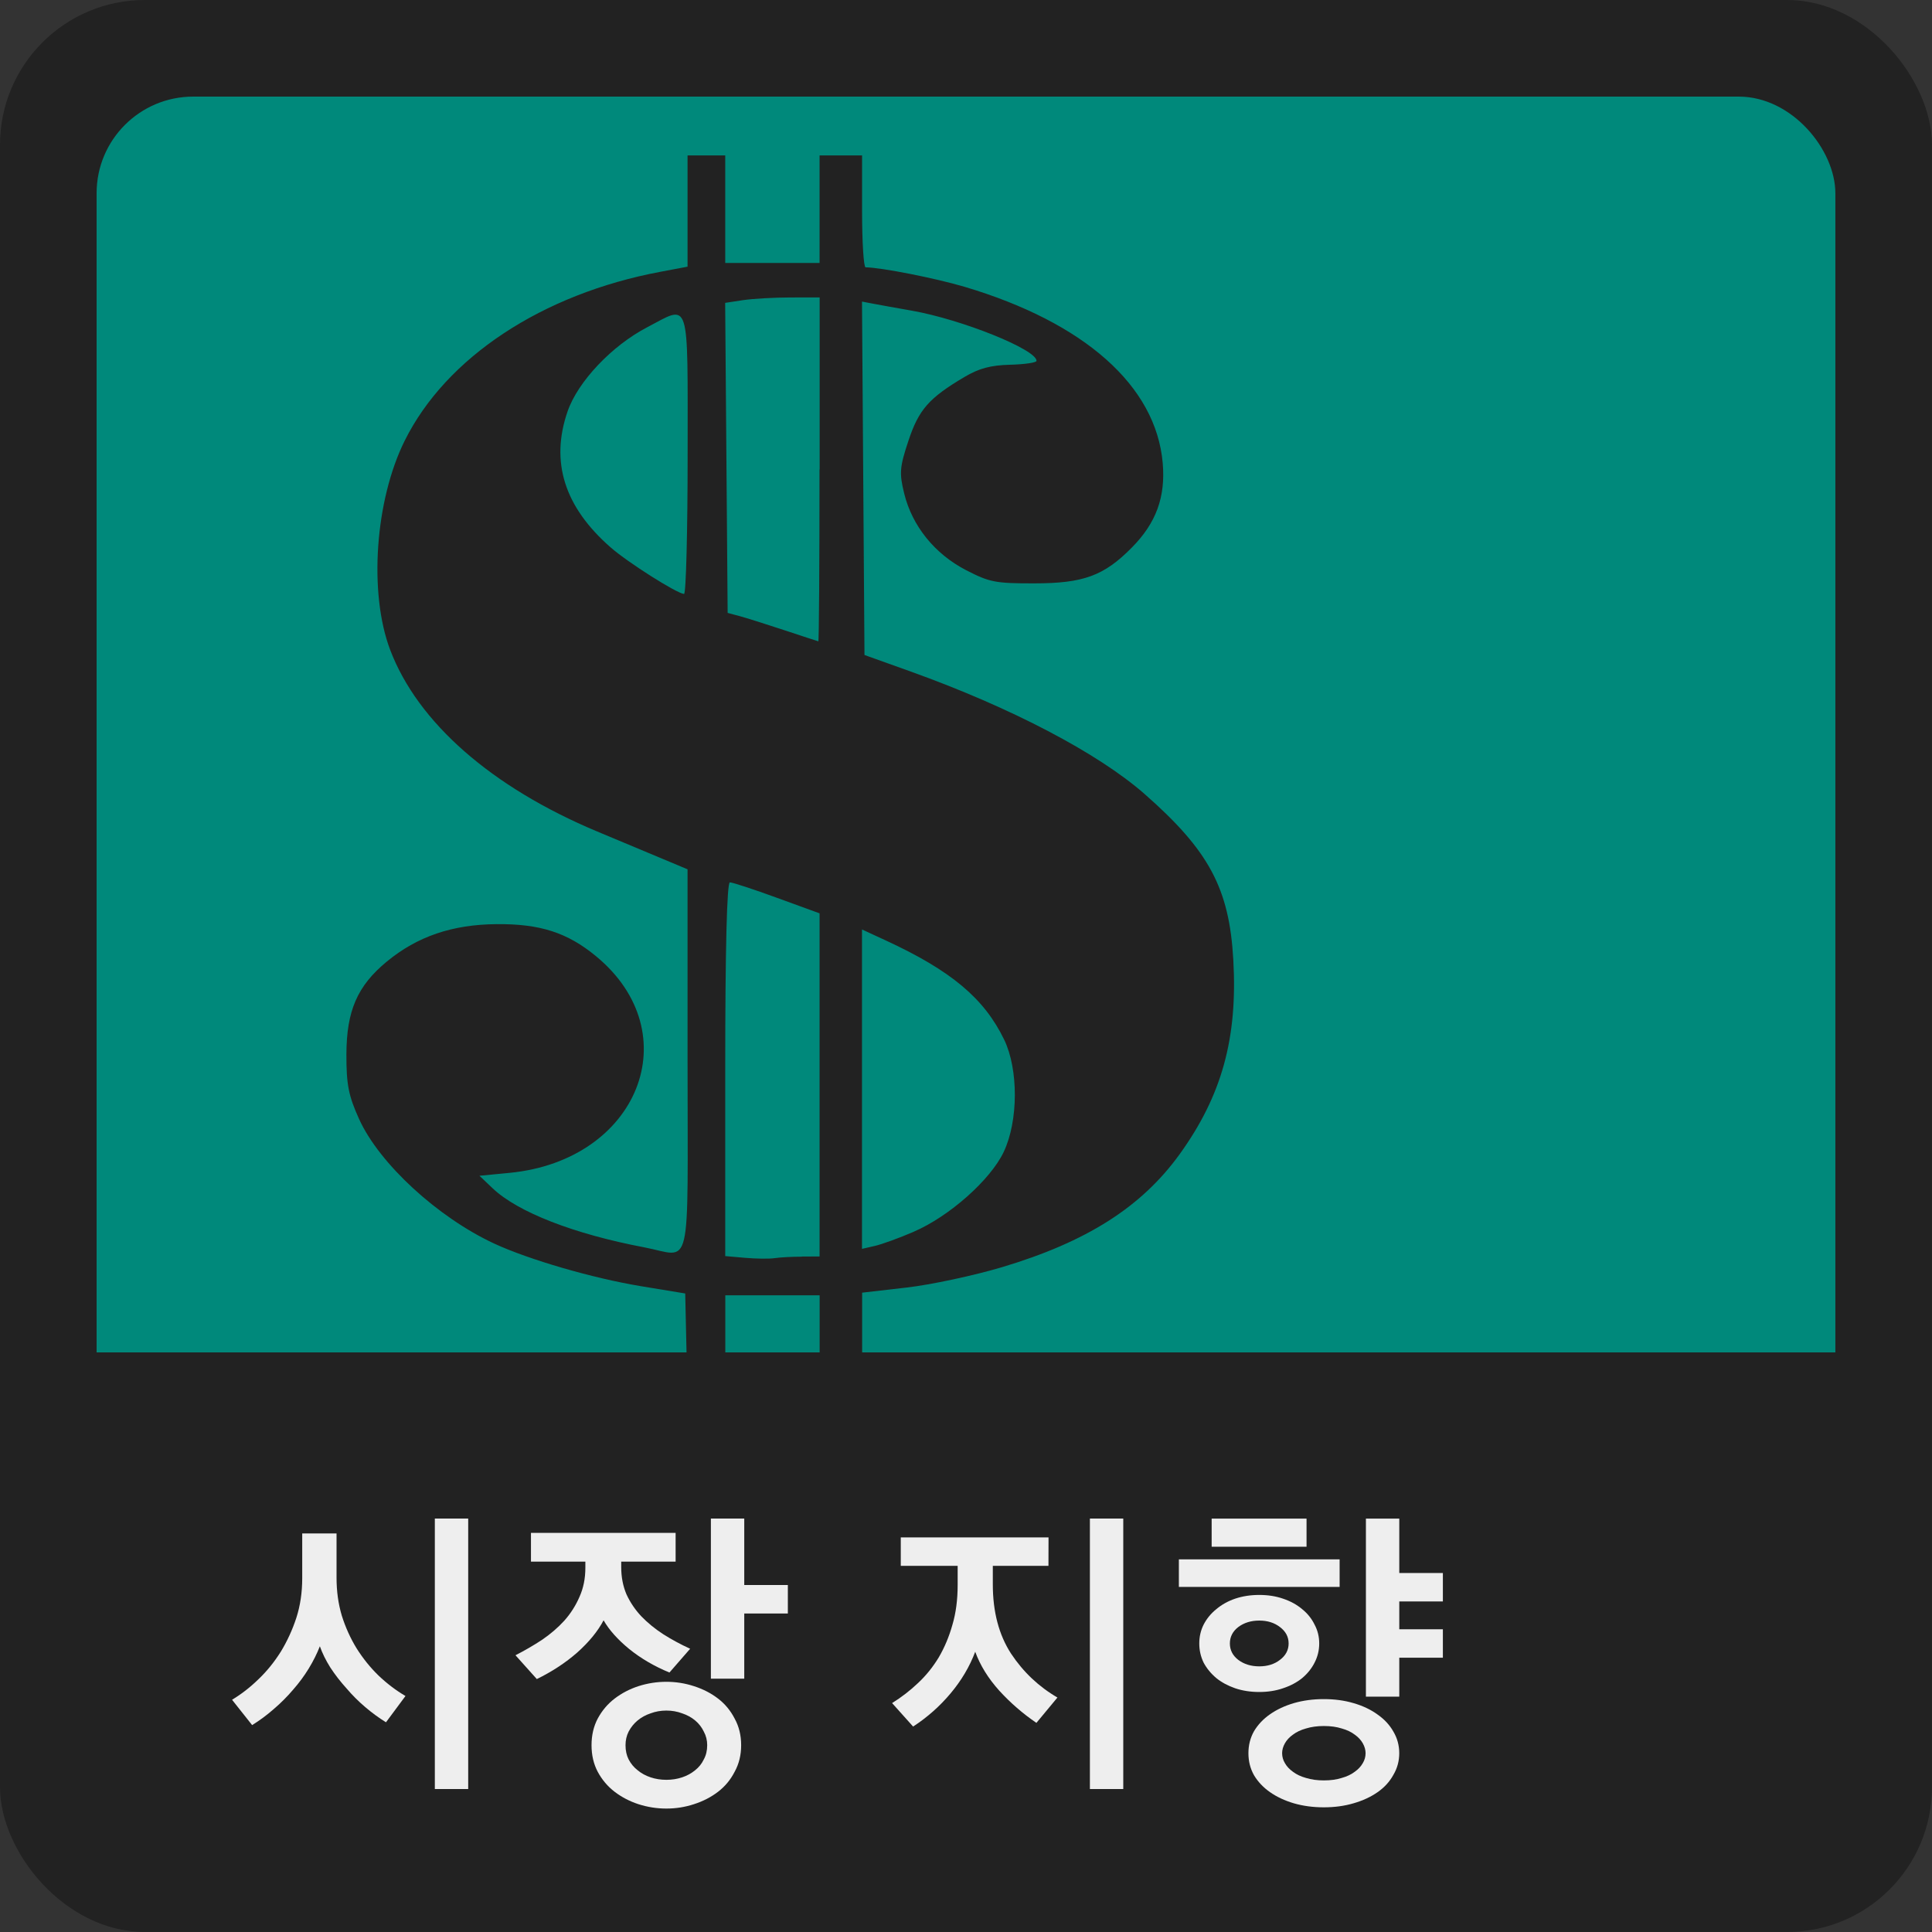 <?xml version="1.0" encoding="UTF-8" standalone="no"?>
<!-- Created with Inkscape (http://www.inkscape.org/) -->

<svg
   xmlns:dc="http://purl.org/dc/elements/1.1/"
   xmlns:cc="http://creativecommons.org/ns#"
   xmlns:rdf="http://www.w3.org/1999/02/22-rdf-syntax-ns#"
   xmlns:svg="http://www.w3.org/2000/svg"
   xmlns="http://www.w3.org/2000/svg"
   xmlns:sodipodi="http://sodipodi.sourceforge.net/DTD/sodipodi-0.dtd"
   xmlns:inkscape="http://www.inkscape.org/namespaces/inkscape"
   width="200"
   height="200"
   viewBox="0 0 52.917 52.917"
   version="1.1"
   id="svg8"
   inkscape:version="0.92.1 r15371"
   sodipodi:docname="wealth.svg">
  <rect x="0" y="0" width="52.917" height="52.917" fill="#333333" stroke="none"/>
  <defs
     id="defs2">
    <inkscape:path-effect
       effect="envelope"
       id="path-effect4658"
       is_visible="true"
       yy="true"
       xx="true"
       bendpath1="m -199.084,108.424 h 7.006"
       bendpath2="m -192.078,108.424 v 6.752"
       bendpath3="m -199.084,115.176 h 7.006"
       bendpath4="m -199.084,108.424 v 6.752" />
    <inkscape:path-effect
       effect="bend_path"
       id="path-effect4656"
       is_visible="true"
       bendpath="m -192.001,114.606 c 2.126,-0.531 4.483,0.851 7.006,0"
       prop_scale="1"
       scale_y_rel="false"
       vertical="false"
       bendpath-nodetypes="cc" />
    <inkscape:path-effect
       effect="bounding_box"
       id="path-effect4654"
       is_visible="true"
       linkedpath=""
       visualbounds="false" />
  </defs>
  <sodipodi:namedview
     id="base"
     pagecolor="#ffffff"
     bordercolor="#666666"
     borderopacity="1.0"
     inkscape:pageopacity="0.0"
     inkscape:pageshadow="2"
     inkscape:zoom="0.70710678"
     inkscape:cx="859.81981"
     inkscape:cy="-37.962479"
     inkscape:document-units="mm"
     inkscape:current-layer="g5334"
     showgrid="false"
     fit-margin-top="0"
     fit-margin-left="0"
     fit-margin-right="0"
     fit-margin-bottom="0"
     inkscape:window-width="1920"
     inkscape:window-height="1017"
     inkscape:window-x="-8"
     inkscape:window-y="-8"
     inkscape:window-maximized="1"
     showguides="false"
     inkscape:object-nodes="true"
     units="px"
     inkscape:snap-page="true" />
  <g
     inkscape:label="Layer 1"
     inkscape:groupmode="layer"
     id="layer1"
     transform="translate(249.804,-91.409)">
    <g
       style="stroke-width:0.5"
       id="g5334"
       transform="matrix(2,0,0,2,-249.804,91.409)">
      <rect
         ry="1.984"
         rx="1.984"
         style="opacity:1;fill:#222222;fill-opacity:1;fill-rule:nonzero;stroke:none;stroke-width:0.25;stroke-linecap:butt;stroke-linejoin:round;stroke-miterlimit:4;stroke-dasharray:none;stroke-dashoffset:0;stroke-opacity:0.909;paint-order:normal"
         id="rect5322"
         width="26.458"
         height="26.458"
         x="0"
         y="-1.110223e-16" />
      <rect
         ry="1.323"
         rx="1.323"
         y="1.323"
         x="1.323"
         height="23.812"
         width="23.812"
         id="rect5324"
         style="opacity:1;fill:#00897b;fill-opacity:1;fill-rule:nonzero;stroke:none;stroke-width:0.25;stroke-linecap:butt;stroke-linejoin:round;stroke-miterlimit:4;stroke-dasharray:none;stroke-dashoffset:0;stroke-opacity:0.909;paint-order:normal" />
      <path
         inkscape:connector-curvature="0"
         id="path5326"
         d="m 0.728,18.521 v 4.167 c 0,1.539 1.239,2.778 2.778,2.778 H 22.953 c 1.539,0 2.778,-1.239 2.778,-2.778 v -4.167 z"
         style="opacity:1;fill:#222222;fill-opacity:1;fill-rule:nonzero;stroke:none;stroke-width:0.25;stroke-linecap:butt;stroke-linejoin:round;stroke-miterlimit:4;stroke-dasharray:none;stroke-dashoffset:0;stroke-opacity:0.909;paint-order:normal" />
      <path
         style="fill:#222222;fill-opacity:1;stroke-width:0.5"
         d="M 9.402,18.521 9.384,17.714 8.771,17.613 C 8.114,17.504 7.242,17.25 6.769,17.031 5.994,16.671 5.196,15.937 4.919,15.328 4.773,15.007 4.743,14.852 4.744,14.439 c 0.002,-0.598 0.15,-0.938 0.554,-1.271 0.418,-0.344 0.896,-0.507 1.503,-0.512 0.594,-0.005 0.968,0.115 1.36,0.438 1.278,1.052 0.584,2.796 -1.181,2.968 l -0.414,0.04 0.18,0.171 c 0.342,0.326 1.114,0.627 2.076,0.809 0.664,0.126 0.594,0.427 0.594,-2.557 V 11.905 L 9.077,11.763 C 8.891,11.685 8.486,11.516 8.178,11.387 6.731,10.781 5.72,9.894 5.343,8.899 5.048,8.12 5.136,6.852 5.543,6.034 6.11,4.894 7.425,4.026 9.045,3.722 l 0.371,-0.07 V 2.891 2.129 h 0.258 0.258 v 0.736 0.736 h 0.646 0.646 V 2.866 2.129 h 0.291 0.291 v 0.766 c 0,0.421 0.022,0.766 0.048,0.766 0.214,0.002 0.953,0.148 1.353,0.266 1.647,0.49 2.623,1.357 2.716,2.412 0.041,0.467 -0.089,0.824 -0.425,1.162 C 15.118,7.886 14.836,7.989 14.163,7.989 13.631,7.99 13.552,7.974 13.228,7.807 12.8,7.585 12.492,7.203 12.383,6.759 c -0.069,-0.28 -0.062,-0.363 0.058,-0.723 0.142,-0.428 0.281,-0.585 0.765,-0.872 0.202,-0.12 0.36,-0.162 0.629,-0.169 0.198,-0.005 0.359,-0.029 0.36,-0.053 0.002,-0.155 -1.026,-0.568 -1.711,-0.688 -0.213,-0.037 -0.453,-0.081 -0.533,-0.096 l -0.146,-0.028 0.017,2.42 0.017,2.42 0.634,0.227 c 1.371,0.492 2.561,1.115 3.2,1.675 0.884,0.776 1.162,1.294 1.217,2.272 0.061,1.073 -0.157,1.861 -0.735,2.663 -0.522,0.723 -1.274,1.201 -2.433,1.547 -0.386,0.115 -0.974,0.241 -1.308,0.279 l -0.607,0.07 v 0.813 0.813 h -0.291 -0.291 v -0.795 -0.795 H 10.579 9.933 v 0.795 0.795 H 9.677 9.42 Z m 1.58,-1.313 0.242,-8.12e-4 V 14.857 12.508 l -0.582,-0.212 c -0.32,-0.117 -0.61,-0.212 -0.646,-0.212 -0.041,0 -0.064,0.904 -0.064,2.559 v 2.559 l 0.274,0.024 c 0.151,0.013 0.333,0.015 0.404,0.004 0.071,-0.011 0.238,-0.02 0.371,-0.02 z m 1.532,-0.34 c 0.486,-0.209 1.051,-0.71 1.232,-1.093 0.201,-0.424 0.203,-1.131 0.005,-1.539 -0.274,-0.565 -0.727,-0.944 -1.621,-1.357 l -0.325,-0.15 v 2.187 2.187 l 0.175,-0.04 c 0.097,-0.022 0.336,-0.109 0.533,-0.194 z M 11.225,6.429 V 4.073 l -0.404,6.588e-4 c -0.222,3.564e-4 -0.513,0.017 -0.647,0.037 l -0.243,0.037 0.017,2.123 0.017,2.123 0.161,0.043 c 0.089,0.024 0.365,0.111 0.613,0.193 0.249,0.083 0.459,0.151 0.468,0.153 0.009,0.001 0.016,-1.058 0.016,-2.354 z M 9.417,6.223 c 0,-2.178 0.04,-2.052 -0.554,-1.741 C 8.379,4.734 7.913,5.227 7.773,5.634 7.534,6.326 7.729,6.943 8.364,7.498 8.6,7.704 9.269,8.128 9.368,8.134 9.395,8.135 9.417,7.275 9.417,6.223 Z"
         id="path5347"
         inkscape:connector-curvature="0" />
      <g
         transform="matrix(0.5,0,0,0.5,60.481,-76.495)"
         aria-label="시장 지향"
         style="font-style:normal;font-variant:normal;font-weight:500;font-stretch:normal;font-size:8.467px;line-height:4.233px;font-family:Montserrat;-inkscape-font-specification:'Montserrat Medium';text-align:center;letter-spacing:0px;text-anchor:middle;opacity:1;fill:#eeeeee;fill-opacity:1;fill-rule:nonzero;stroke:none;stroke-width:4.233;stroke-linecap:butt;stroke-linejoin:round;stroke-miterlimit:4;stroke-dasharray:none;stroke-dashoffset:0;stroke-opacity:1;paint-order:stroke fill markers"
         id="text171">
        <path
           inkscape:connector-curvature="0"
           d="m -110.39,200.163 q -0.288,-0.178 -0.567,-0.415 -0.279,-0.237 -0.516,-0.516 -0.246,-0.271 -0.44,-0.567 -0.186,-0.296 -0.288,-0.584 -0.119,0.305 -0.305,0.61 -0.186,0.305 -0.432,0.584 -0.237,0.279 -0.525,0.525 -0.279,0.246 -0.593,0.44 l -0.55,-0.694 q 0.381,-0.229 0.72,-0.559 0.347,-0.33 0.618,-0.762 0.262,-0.432 0.423,-0.923 0.161,-0.5 0.161,-1.084 v -1.228 h 0.94 v 1.211 q 0,0.559 0.144,1.041 0.152,0.483 0.406,0.897 0.262,0.415 0.601,0.745 0.347,0.33 0.737,0.559 z m 1.338,-5.58 h 0.914 v 7.408 h -0.914 z"
           style="font-style:normal;font-variant:normal;font-weight:normal;font-stretch:normal;font-size:8.467px;font-family:'제주고딕';-inkscape-font-specification:'제주고딕';text-align:center;letter-spacing:0px;text-anchor:middle;fill:#eeeeee;fill-opacity:1;stroke-width:4.233"
           id="path223" />
        <path
           inkscape:connector-curvature="0"
           d="m -102.711,199.054 q 0.389,0 0.754,0.119 0.373,0.119 0.66,0.339 0.288,0.22 0.457,0.55 0.178,0.322 0.178,0.728 0,0.406 -0.178,0.728 -0.169,0.33 -0.457,0.55 -0.288,0.22 -0.66,0.339 -0.364,0.119 -0.754,0.119 -0.389,0 -0.762,-0.119 -0.364,-0.119 -0.652,-0.339 -0.288,-0.22 -0.466,-0.55 -0.169,-0.322 -0.169,-0.728 0,-0.406 0.169,-0.728 0.178,-0.33 0.466,-0.55 0.288,-0.22 0.652,-0.339 0.373,-0.119 0.762,-0.119 z m 0.085,-0.254 q -0.618,-0.254 -1.101,-0.643 -0.474,-0.389 -0.703,-0.787 -0.237,0.449 -0.72,0.881 -0.483,0.423 -1.109,0.728 l -0.584,-0.652 q 0.381,-0.195 0.728,-0.423 0.347,-0.237 0.61,-0.525 0.262,-0.296 0.415,-0.652 0.161,-0.356 0.161,-0.796 v -0.169 h -1.49 v -0.787 h 3.962 v 0.787 h -1.49 v 0.152 q 0,0.406 0.144,0.745 0.152,0.33 0.406,0.601 0.262,0.271 0.601,0.491 0.347,0.22 0.737,0.398 z m 3.243,-1.617 h -1.194 v 1.786 h -0.914 v -4.386 h 0.914 v 1.82 h 1.194 z m -3.327,2.659 q -0.229,0 -0.432,0.076 -0.203,0.068 -0.356,0.195 -0.152,0.127 -0.246,0.305 -0.085,0.169 -0.085,0.373 0,0.22 0.085,0.389 0.093,0.178 0.246,0.296 0.152,0.127 0.356,0.195 0.203,0.068 0.432,0.068 0.229,0 0.432,-0.068 0.203,-0.068 0.356,-0.195 0.152,-0.119 0.237,-0.296 0.093,-0.169 0.093,-0.389 0,-0.203 -0.093,-0.373 -0.085,-0.178 -0.237,-0.305 -0.152,-0.127 -0.356,-0.195 -0.203,-0.076 -0.432,-0.076 z"
           style="font-style:normal;font-variant:normal;font-weight:normal;font-stretch:normal;font-size:8.467px;font-family:'제주고딕';-inkscape-font-specification:'제주고딕';text-align:center;letter-spacing:0px;text-anchor:middle;fill:#eeeeee;fill-opacity:1;stroke-width:4.233"
           id="path225" />
        <path
           inkscape:connector-curvature="0"
           d="m -91.11,194.583 h 0.914 v 7.408 h -0.914 z m -1.135,1.295 h -1.524 v 0.508 q 0,1.126 0.5,1.897 0.5,0.754 1.27,1.202 l -0.576,0.694 q -0.559,-0.381 -1.016,-0.881 -0.457,-0.508 -0.66,-1.067 -0.229,0.61 -0.677,1.143 -0.44,0.525 -1.024,0.906 l -0.576,-0.643 q 0.381,-0.237 0.703,-0.542 0.33,-0.305 0.576,-0.711 0.237,-0.406 0.373,-0.889 0.144,-0.483 0.144,-1.092 v -0.525 h -1.558 v -0.779 h 4.047 z"
           style="font-style:normal;font-variant:normal;font-weight:normal;font-stretch:normal;font-size:8.467px;font-family:'제주고딕';-inkscape-font-specification:'제주고딕';text-align:center;letter-spacing:0px;text-anchor:middle;fill:#eeeeee;fill-opacity:1;stroke-width:4.233"
           id="path227" />
        <path
           inkscape:connector-curvature="0"
           d="m -85.667,198.004 q 0,-0.271 -0.237,-0.449 -0.229,-0.178 -0.567,-0.178 -0.339,0 -0.576,0.178 -0.229,0.178 -0.229,0.449 0,0.271 0.229,0.449 0.237,0.178 0.576,0.178 0.339,0 0.567,-0.178 0.237,-0.178 0.237,-0.449 z m -2.108,-2.65 v -0.77 h 2.599 v 0.77 z m 1.93,5.656 q 0,0.144 0.076,0.271 0.076,0.135 0.22,0.237 0.144,0.11 0.356,0.169 0.22,0.068 0.491,0.068 0.279,0 0.491,-0.068 0.212,-0.059 0.356,-0.169 0.144,-0.102 0.22,-0.237 0.076,-0.127 0.076,-0.271 0,-0.135 -0.076,-0.271 -0.076,-0.135 -0.22,-0.237 -0.144,-0.11 -0.356,-0.169 -0.212,-0.068 -0.491,-0.068 -0.271,0 -0.491,0.068 -0.212,0.059 -0.356,0.169 -0.144,0.102 -0.22,0.237 -0.076,0.135 -0.076,0.271 z m -2.828,-4.555 v -0.754 h 4.403 v 0.754 z m 7.231,0.398 h -1.194 v 0.762 h 1.194 v 0.779 h -1.194 v 1.067 h -0.914 v -4.877 h 0.914 v 1.49 h 1.194 z m -3.387,1.151 q 0,0.279 -0.127,0.525 -0.119,0.237 -0.339,0.423 -0.22,0.178 -0.525,0.279 -0.296,0.102 -0.652,0.102 -0.356,0 -0.66,-0.102 -0.296,-0.102 -0.516,-0.279 -0.22,-0.186 -0.347,-0.423 -0.119,-0.246 -0.119,-0.525 0,-0.279 0.119,-0.516 0.127,-0.246 0.347,-0.423 0.22,-0.186 0.516,-0.288 0.305,-0.102 0.66,-0.102 0.356,0 0.652,0.102 0.305,0.102 0.525,0.288 0.22,0.178 0.339,0.423 0.127,0.237 0.127,0.516 z m -1.939,3.006 q 0,-0.33 0.152,-0.601 0.161,-0.271 0.44,-0.466 0.279,-0.195 0.652,-0.305 0.381,-0.11 0.821,-0.11 0.44,0 0.813,0.11 0.381,0.11 0.66,0.313 0.279,0.195 0.432,0.466 0.161,0.271 0.161,0.593 0,0.322 -0.161,0.593 -0.152,0.279 -0.432,0.474 -0.279,0.195 -0.66,0.305 -0.373,0.11 -0.813,0.11 -0.44,0 -0.821,-0.11 -0.373,-0.11 -0.652,-0.305 -0.279,-0.195 -0.44,-0.466 -0.152,-0.271 -0.152,-0.601 z"
           style="font-style:normal;font-variant:normal;font-weight:normal;font-stretch:normal;font-size:8.467px;font-family:'제주고딕';-inkscape-font-specification:'제주고딕';text-align:center;letter-spacing:0px;text-anchor:middle;fill:#eeeeee;fill-opacity:1;stroke-width:4.233"
           id="path229" />
      </g>
    </g>
  </g>
</svg>
